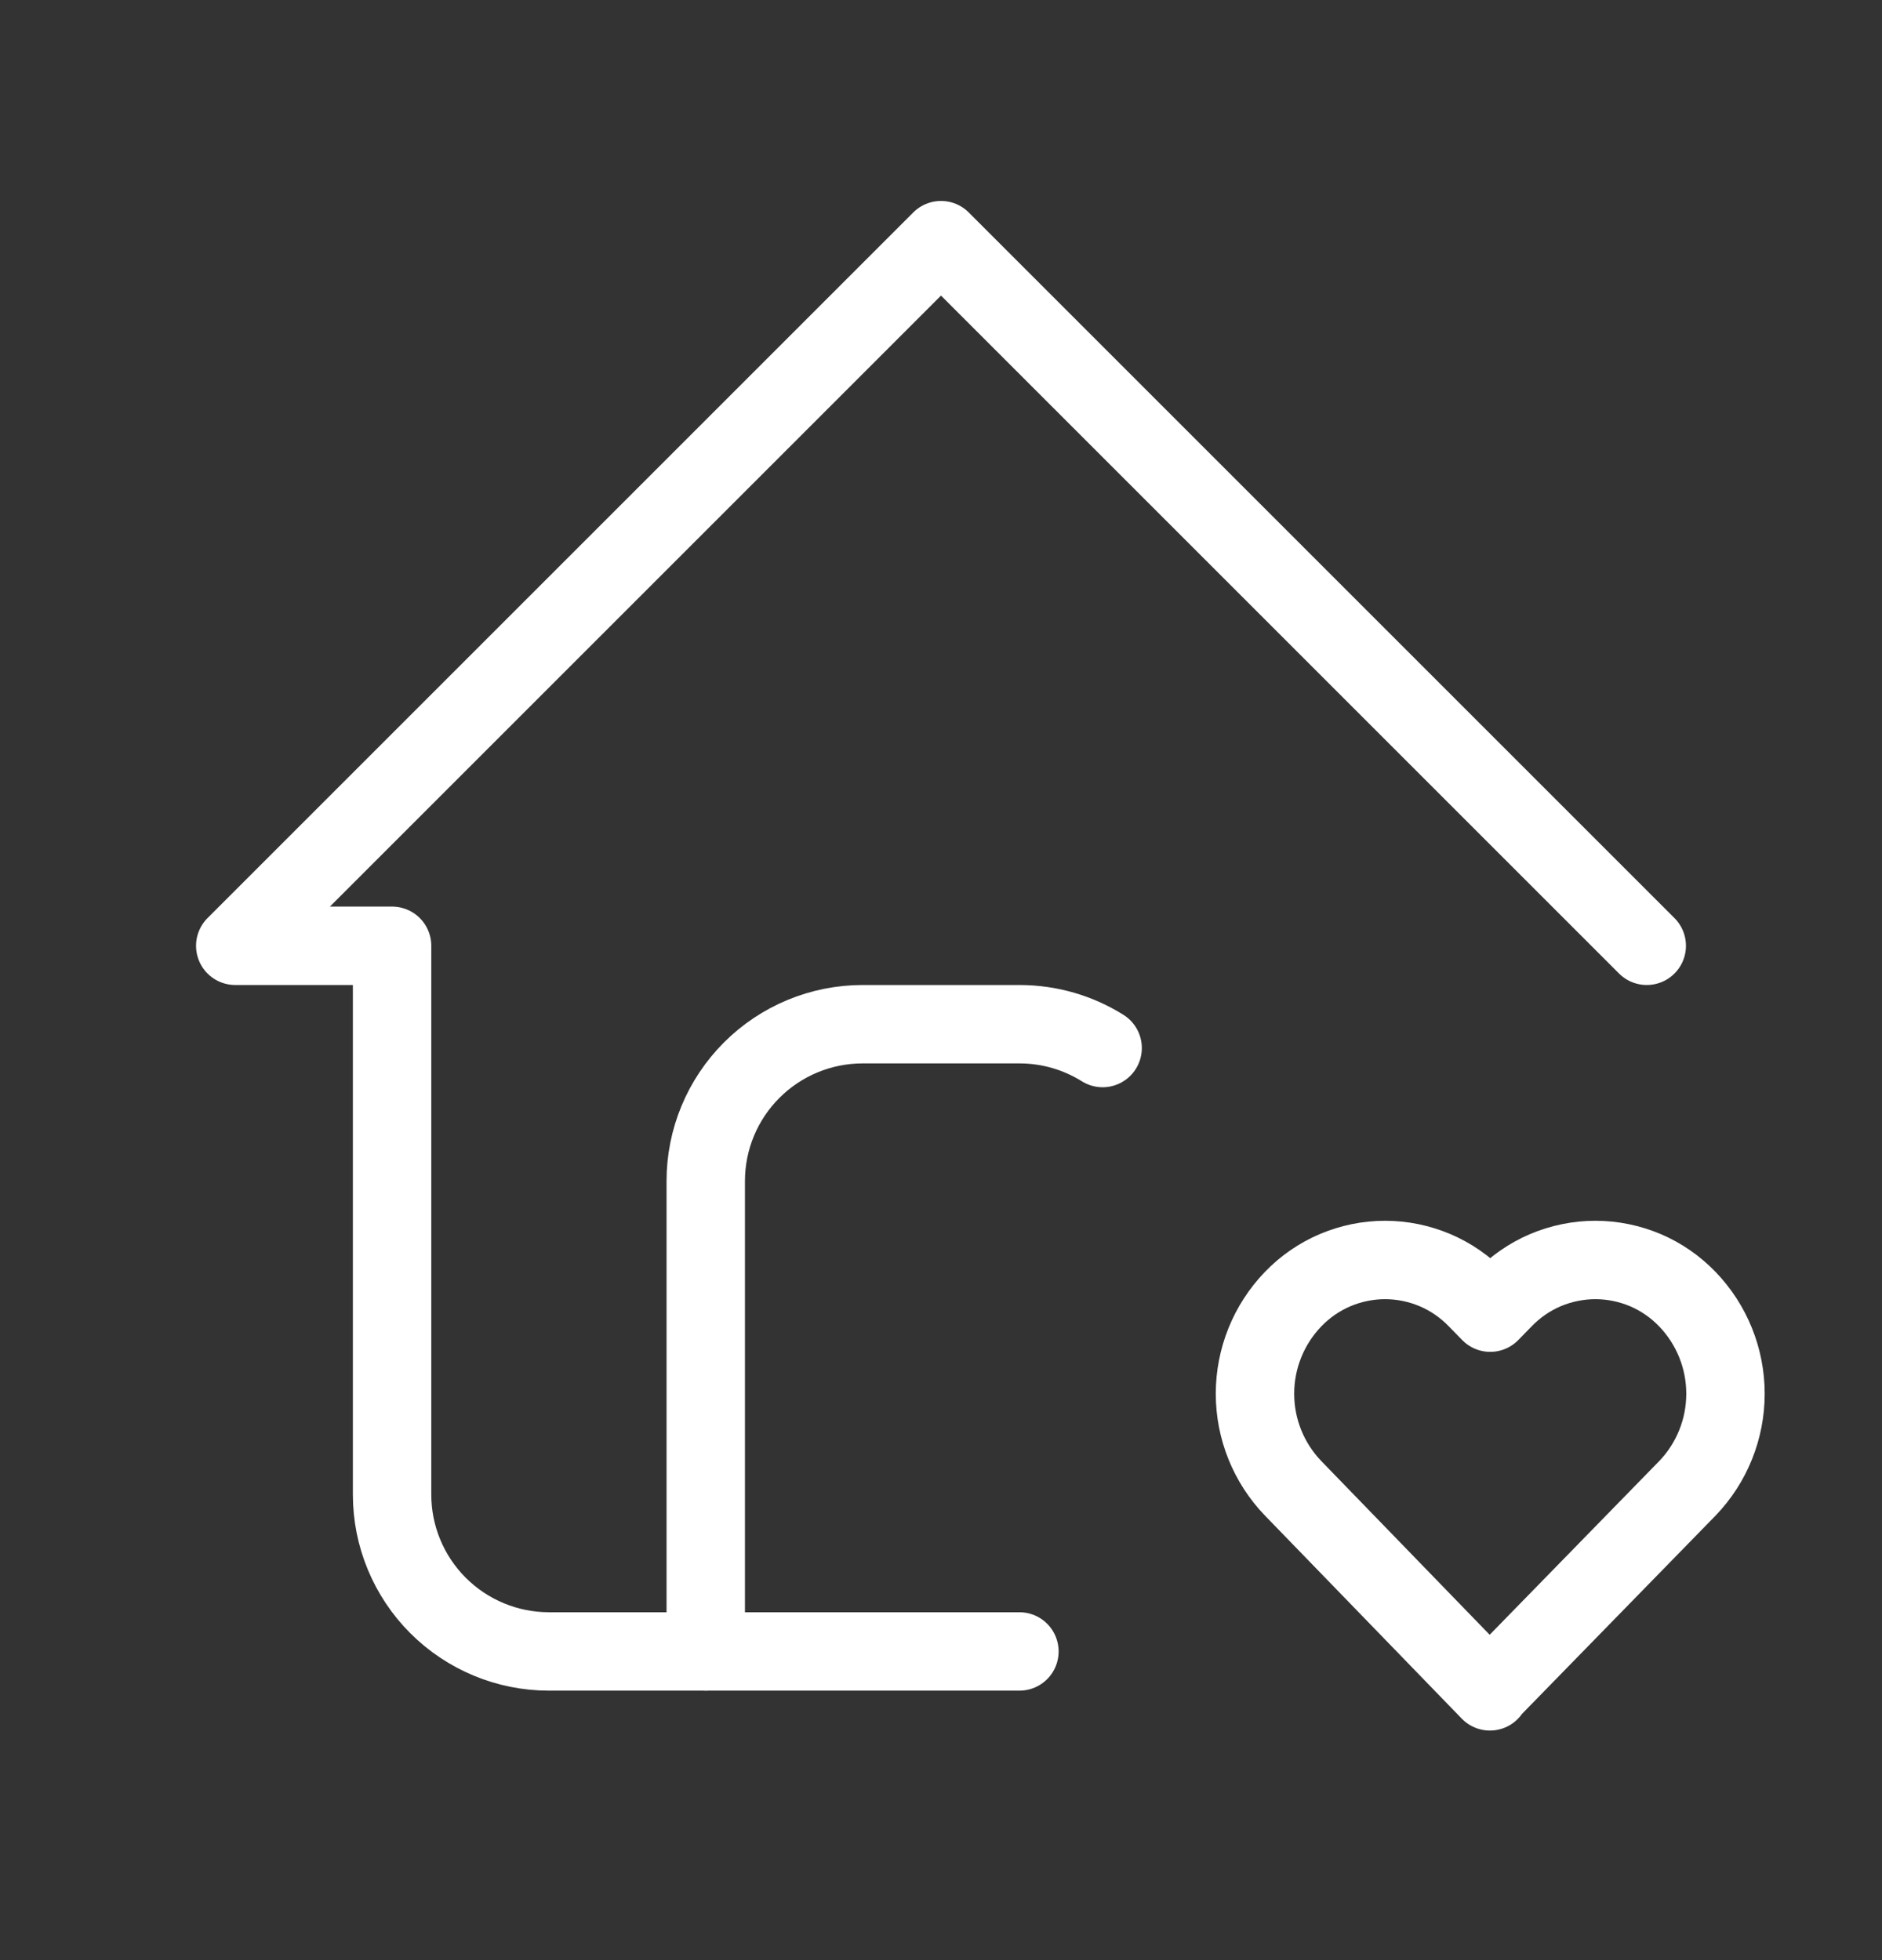 <svg width="24" height="25" viewBox="0 0 24 25" fill="none" xmlns="http://www.w3.org/2000/svg">
<rect x="0" y="0" width="24" height="25" fill="#333333" stroke="none"/>
<g clip-path="url(#clip0_2167_2824)">
<path d="M21 12.063L12 3.063L3 12.063H5V19.063C5 19.593 5.211 20.102 5.586 20.477C5.961 20.852 6.47 21.063 7 21.063H13" stroke="white" stroke-linecap="round" stroke-linejoin="round"/>
<path d="M9 21.063V15.063C9 14.532 9.211 14.024 9.586 13.649C9.961 13.274 10.47 13.063 11 13.063H13C13.39 13.063 13.754 13.175 14.061 13.367" stroke="white" stroke-linecap="round" stroke-linejoin="round"/>
<path d="M19 21.563L21.518 18.983C21.83 18.659 22.004 18.226 22.004 17.776C22.004 17.326 21.83 16.894 21.518 16.57C21.366 16.412 21.184 16.286 20.983 16.2C20.781 16.115 20.564 16.07 20.345 16.07C20.126 16.07 19.909 16.115 19.707 16.2C19.506 16.286 19.324 16.412 19.172 16.57L19.004 16.742L18.836 16.57C18.684 16.412 18.502 16.286 18.3 16.2C18.099 16.115 17.882 16.07 17.663 16.07C17.444 16.07 17.227 16.115 17.026 16.2C16.824 16.286 16.642 16.412 16.49 16.57C16.178 16.894 16.004 17.326 16.004 17.776C16.004 18.226 16.178 18.658 16.49 18.982L19 21.572V21.563Z" stroke="white" stroke-linecap="round" stroke-linejoin="round"/>
</g>
<defs>
<clipPath id="clip0_2167_2824">
<rect width="24" height="24" fill="white" transform="translate(0 0.063)"/>
</clipPath>
</defs>
</svg>
